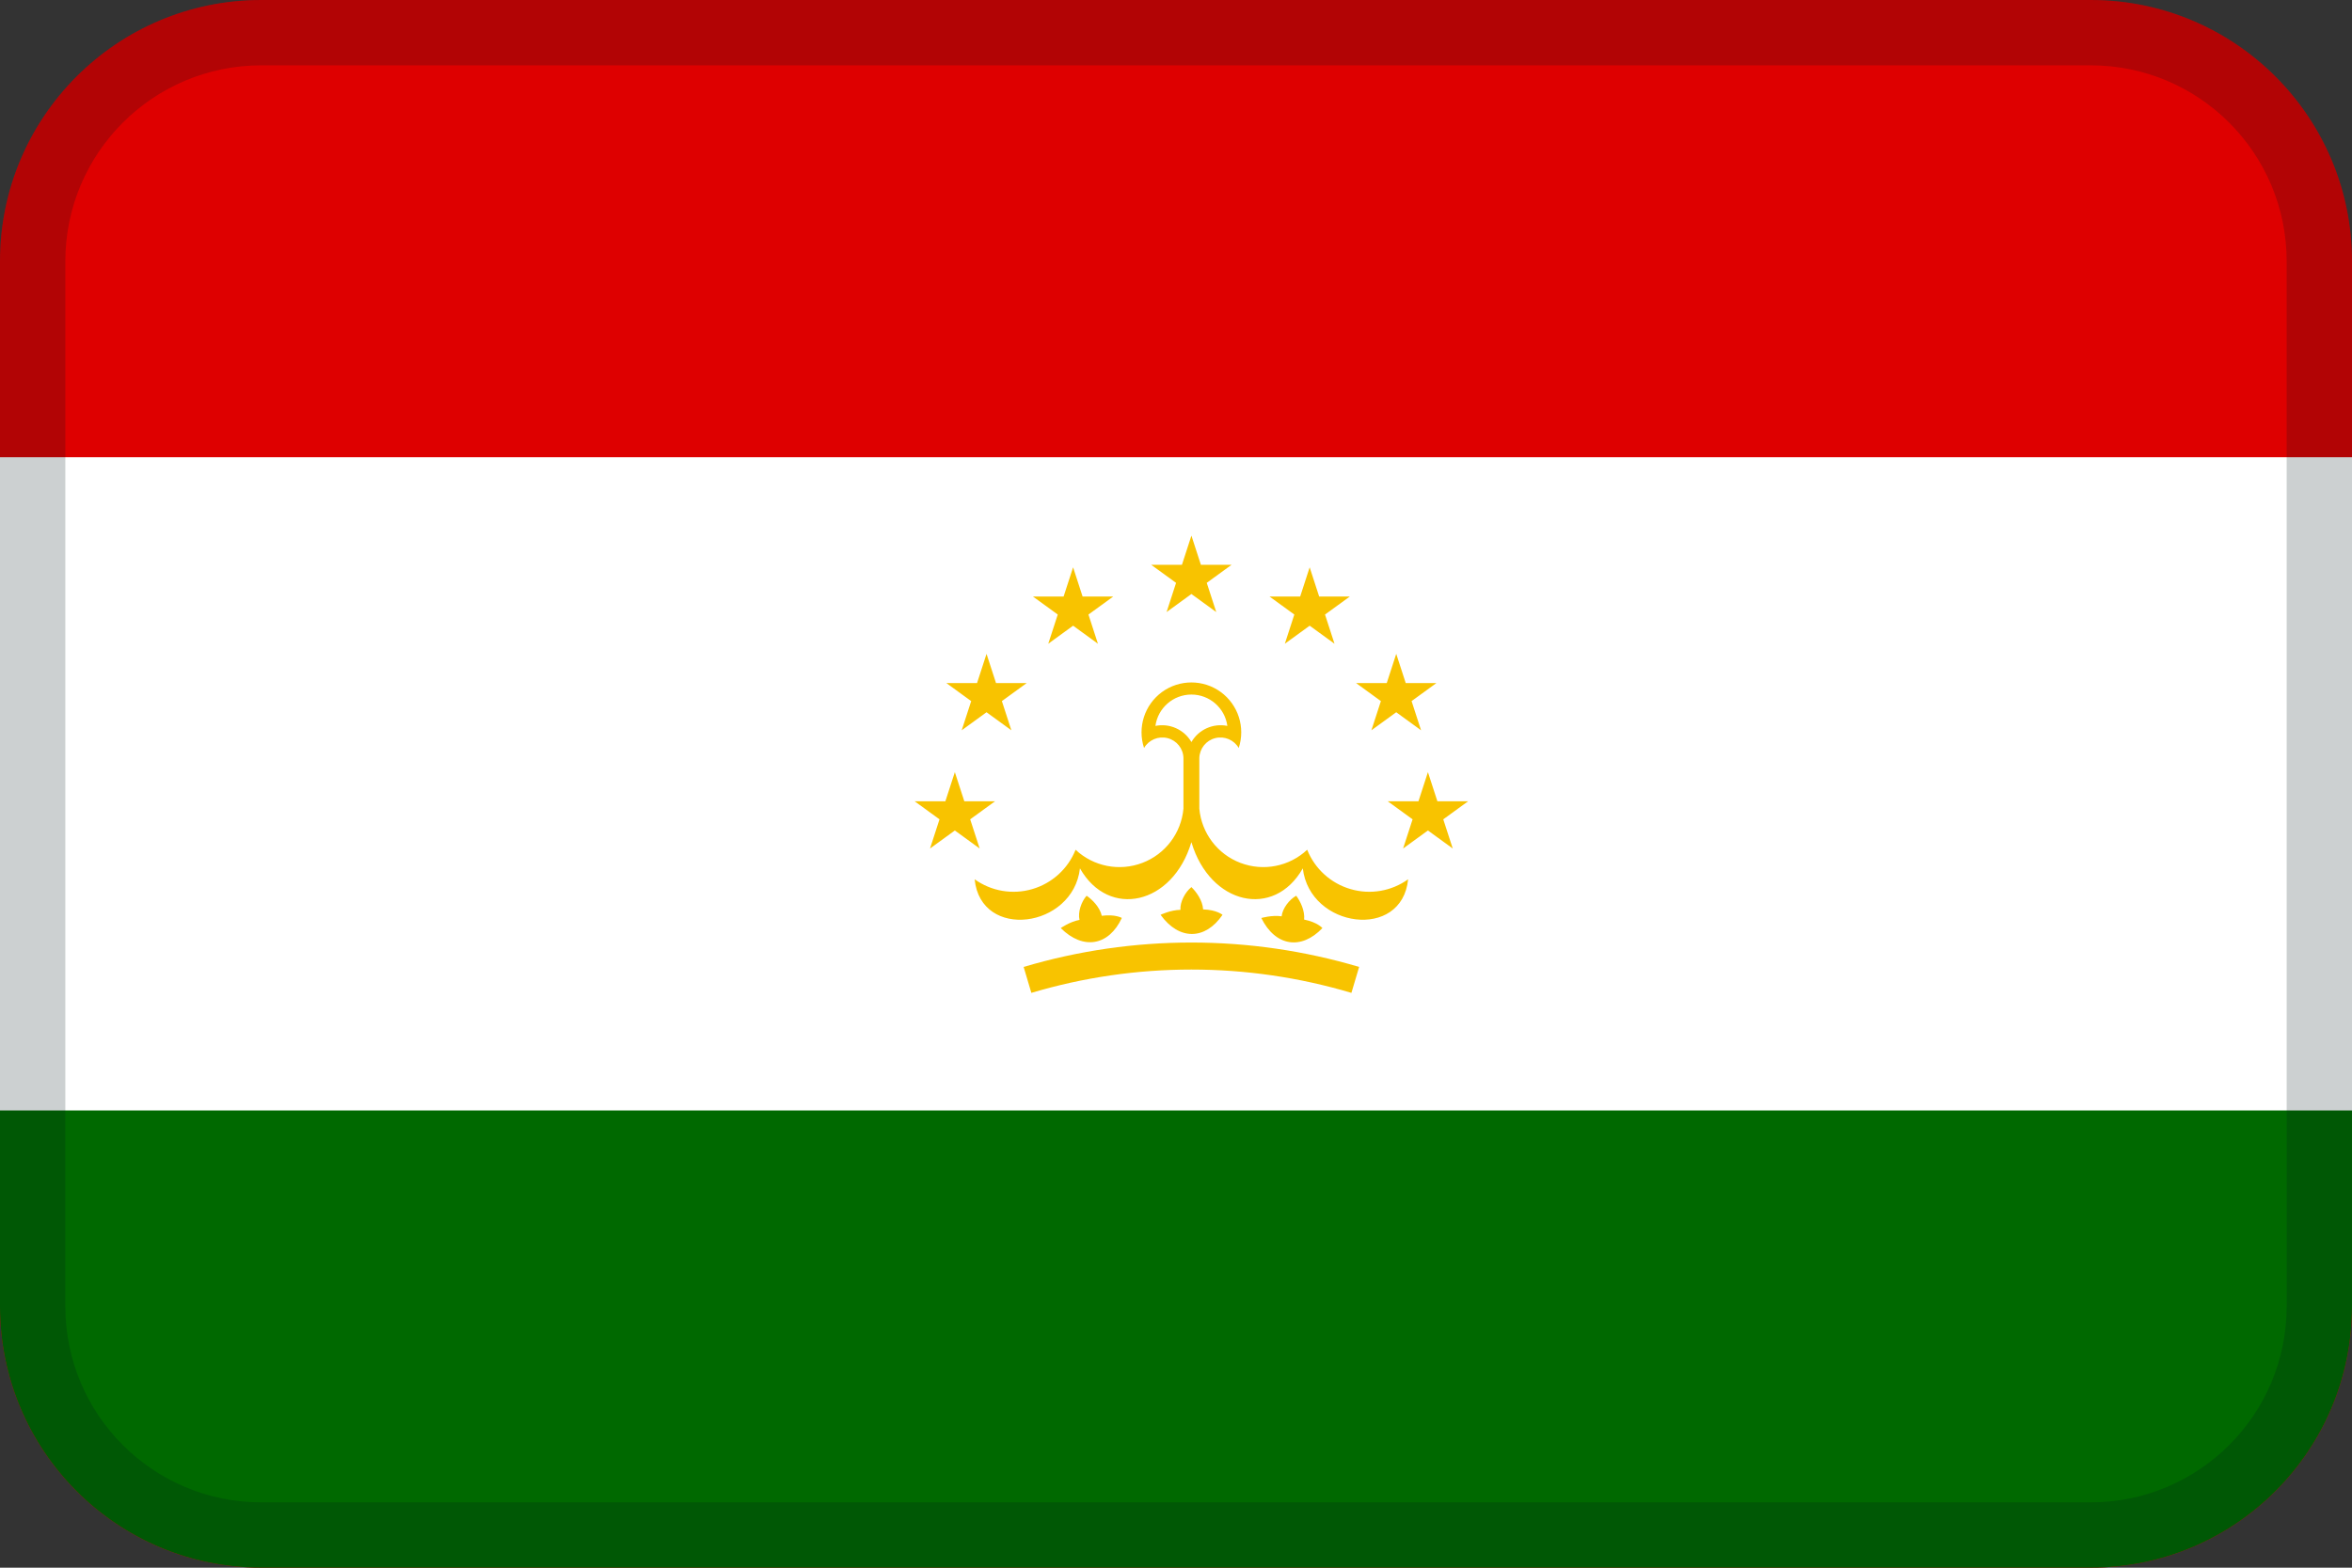 <?xml version="1.0" encoding="UTF-8"?>
<svg width="36px" height="24px" viewBox="0 0 36 24" version="1.1" xmlns="http://www.w3.org/2000/svg" xmlns:xlink="http://www.w3.org/1999/xlink">
    <rect x="0" y="0" width="36" height="24" fill="#333333" stroke="none"/>
    <!-- Generator: Sketch 55.2 (78181) - https://sketchapp.com -->
    <title>Flag / TJ</title>
    <desc>Created with Sketch.</desc>
    <g id="Flag-/-TJ" stroke="none" stroke-width="1" fill="none" fill-rule="evenodd">
        <path d="M4,0 L32,0 C34.209,0 36,1.791 36,4 L36,20 C36,22.209 34.209,24 32,24 L4,24 C1.791,24 0,22.209 0,20 L0,4 C0,1.791 1.791,0 4,0 Z" id="Mask" fill="#DE0000"></path>
        <path d="M0,12 L36,12 L36,20 C36,22.209 34.209,24 32,24 L4,24 C1.791,24 0,22.209 0,20 L0,12 Z" id="Rectangle" fill="#006900"></path>
        <rect id="Rectangle" fill="#FFFFFF" x="0" y="7" width="36" height="10"></rect>
        <path d="M18.237,12.897 L18.234,12.897 C17.949,13.85 16.973,14.073 16.53,13.294 C16.425,14.21 15.012,14.403 14.918,13.461 C15.173,13.644 15.499,13.7 15.801,13.611 C16.102,13.523 16.347,13.301 16.463,13.009 C16.737,13.266 17.134,13.344 17.485,13.21 C17.836,13.077 18.08,12.754 18.114,12.38 L18.114,11.603 C18.11,11.459 18.01,11.335 17.87,11.3 C17.73,11.265 17.584,11.326 17.511,11.451 C17.407,11.136 17.518,10.79 17.786,10.594 C18.054,10.399 18.417,10.399 18.685,10.594 C18.953,10.79 19.064,11.136 18.96,11.451 C18.887,11.326 18.741,11.265 18.601,11.3 C18.461,11.335 18.362,11.459 18.357,11.603 L18.357,12.38 C18.391,12.754 18.635,13.077 18.986,13.21 C19.337,13.344 19.734,13.266 20.008,13.009 C20.125,13.301 20.369,13.523 20.671,13.611 C20.972,13.7 21.298,13.644 21.553,13.461 C21.459,14.403 20.047,14.21 19.941,13.294 C19.498,14.073 18.523,13.85 18.237,12.897 Z M17.685,11.113 C17.902,11.069 18.124,11.168 18.236,11.36 C18.347,11.168 18.569,11.069 18.786,11.113 C18.749,10.838 18.513,10.633 18.236,10.633 C17.958,10.633 17.723,10.838 17.685,11.113 Z M18.236,8.2 L18.616,9.37 L17.621,8.647 L18.85,8.647 L17.856,9.37 L18.236,8.2 Z M16.425,8.685 L16.805,9.855 L15.81,9.132 L17.04,9.132 L16.045,9.855 L16.425,8.685 Z M15.1,10.01 L15.48,11.18 L14.485,10.457 L15.715,10.457 L14.72,11.18 L15.1,10.01 Z M14.615,11.821 L14.995,12.99 L14,12.267 L15.23,12.267 L14.235,12.99 L14.615,11.821 Z M20.046,8.685 L20.426,9.855 L19.431,9.132 L20.661,9.132 L19.666,9.855 L20.046,8.685 Z M21.371,10.01 L21.751,11.18 L20.756,10.457 L21.986,10.457 L20.991,11.18 L21.371,10.01 Z M21.856,11.821 L22.236,12.99 L21.241,12.267 L22.471,12.267 L21.476,12.99 L21.856,11.821 Z M17.171,14.053 C16.974,14.478 16.58,14.551 16.236,14.208 C16.236,14.208 16.374,14.11 16.523,14.083 C16.495,13.965 16.552,13.801 16.632,13.713 C16.716,13.77 16.834,13.886 16.864,14.02 C17.071,13.993 17.171,14.053 17.171,14.053 L17.171,14.053 Z M18.712,14.005 C18.449,14.392 18.048,14.4 17.764,14.005 C17.764,14.005 17.917,13.931 18.068,13.929 C18.059,13.808 18.142,13.655 18.236,13.581 C18.31,13.652 18.407,13.785 18.415,13.922 C18.624,13.929 18.712,14.005 18.712,14.005 L18.712,14.005 Z M20.241,14.208 C19.918,14.548 19.521,14.49 19.306,14.054 C19.306,14.054 19.468,14.006 19.617,14.028 C19.629,13.907 19.735,13.771 19.84,13.713 C19.901,13.794 19.975,13.941 19.961,14.078 C20.166,14.119 20.241,14.208 20.241,14.208 L20.241,14.208 Z M15.786,15.2 L15.668,14.803 C17.343,14.305 19.128,14.305 20.803,14.803 L20.685,15.2 C19.087,14.724 17.384,14.724 15.786,15.2 Z" id="Shape" fill="#F8C300" fill-rule="nonzero"></path>
        <path d="M4,1 C2.343,1 1,2.343 1,4 L1,20 C1,21.657 2.343,23 4,23 L32,23 C33.657,23 35,21.657 35,20 L35,4 C35,2.343 33.657,1 32,1 L4,1 Z M4,0 L32,0 C34.209,0 36,1.791 36,4 L36,20 C36,22.209 34.209,24 32,24 L4,24 C1.791,24 0,22.209 0,20 L0,4 C0,1.791 1.791,0 4,0 Z" id="Mask" fill="#031619" fill-rule="nonzero" opacity="0.2"></path>
    </g>
</svg>
